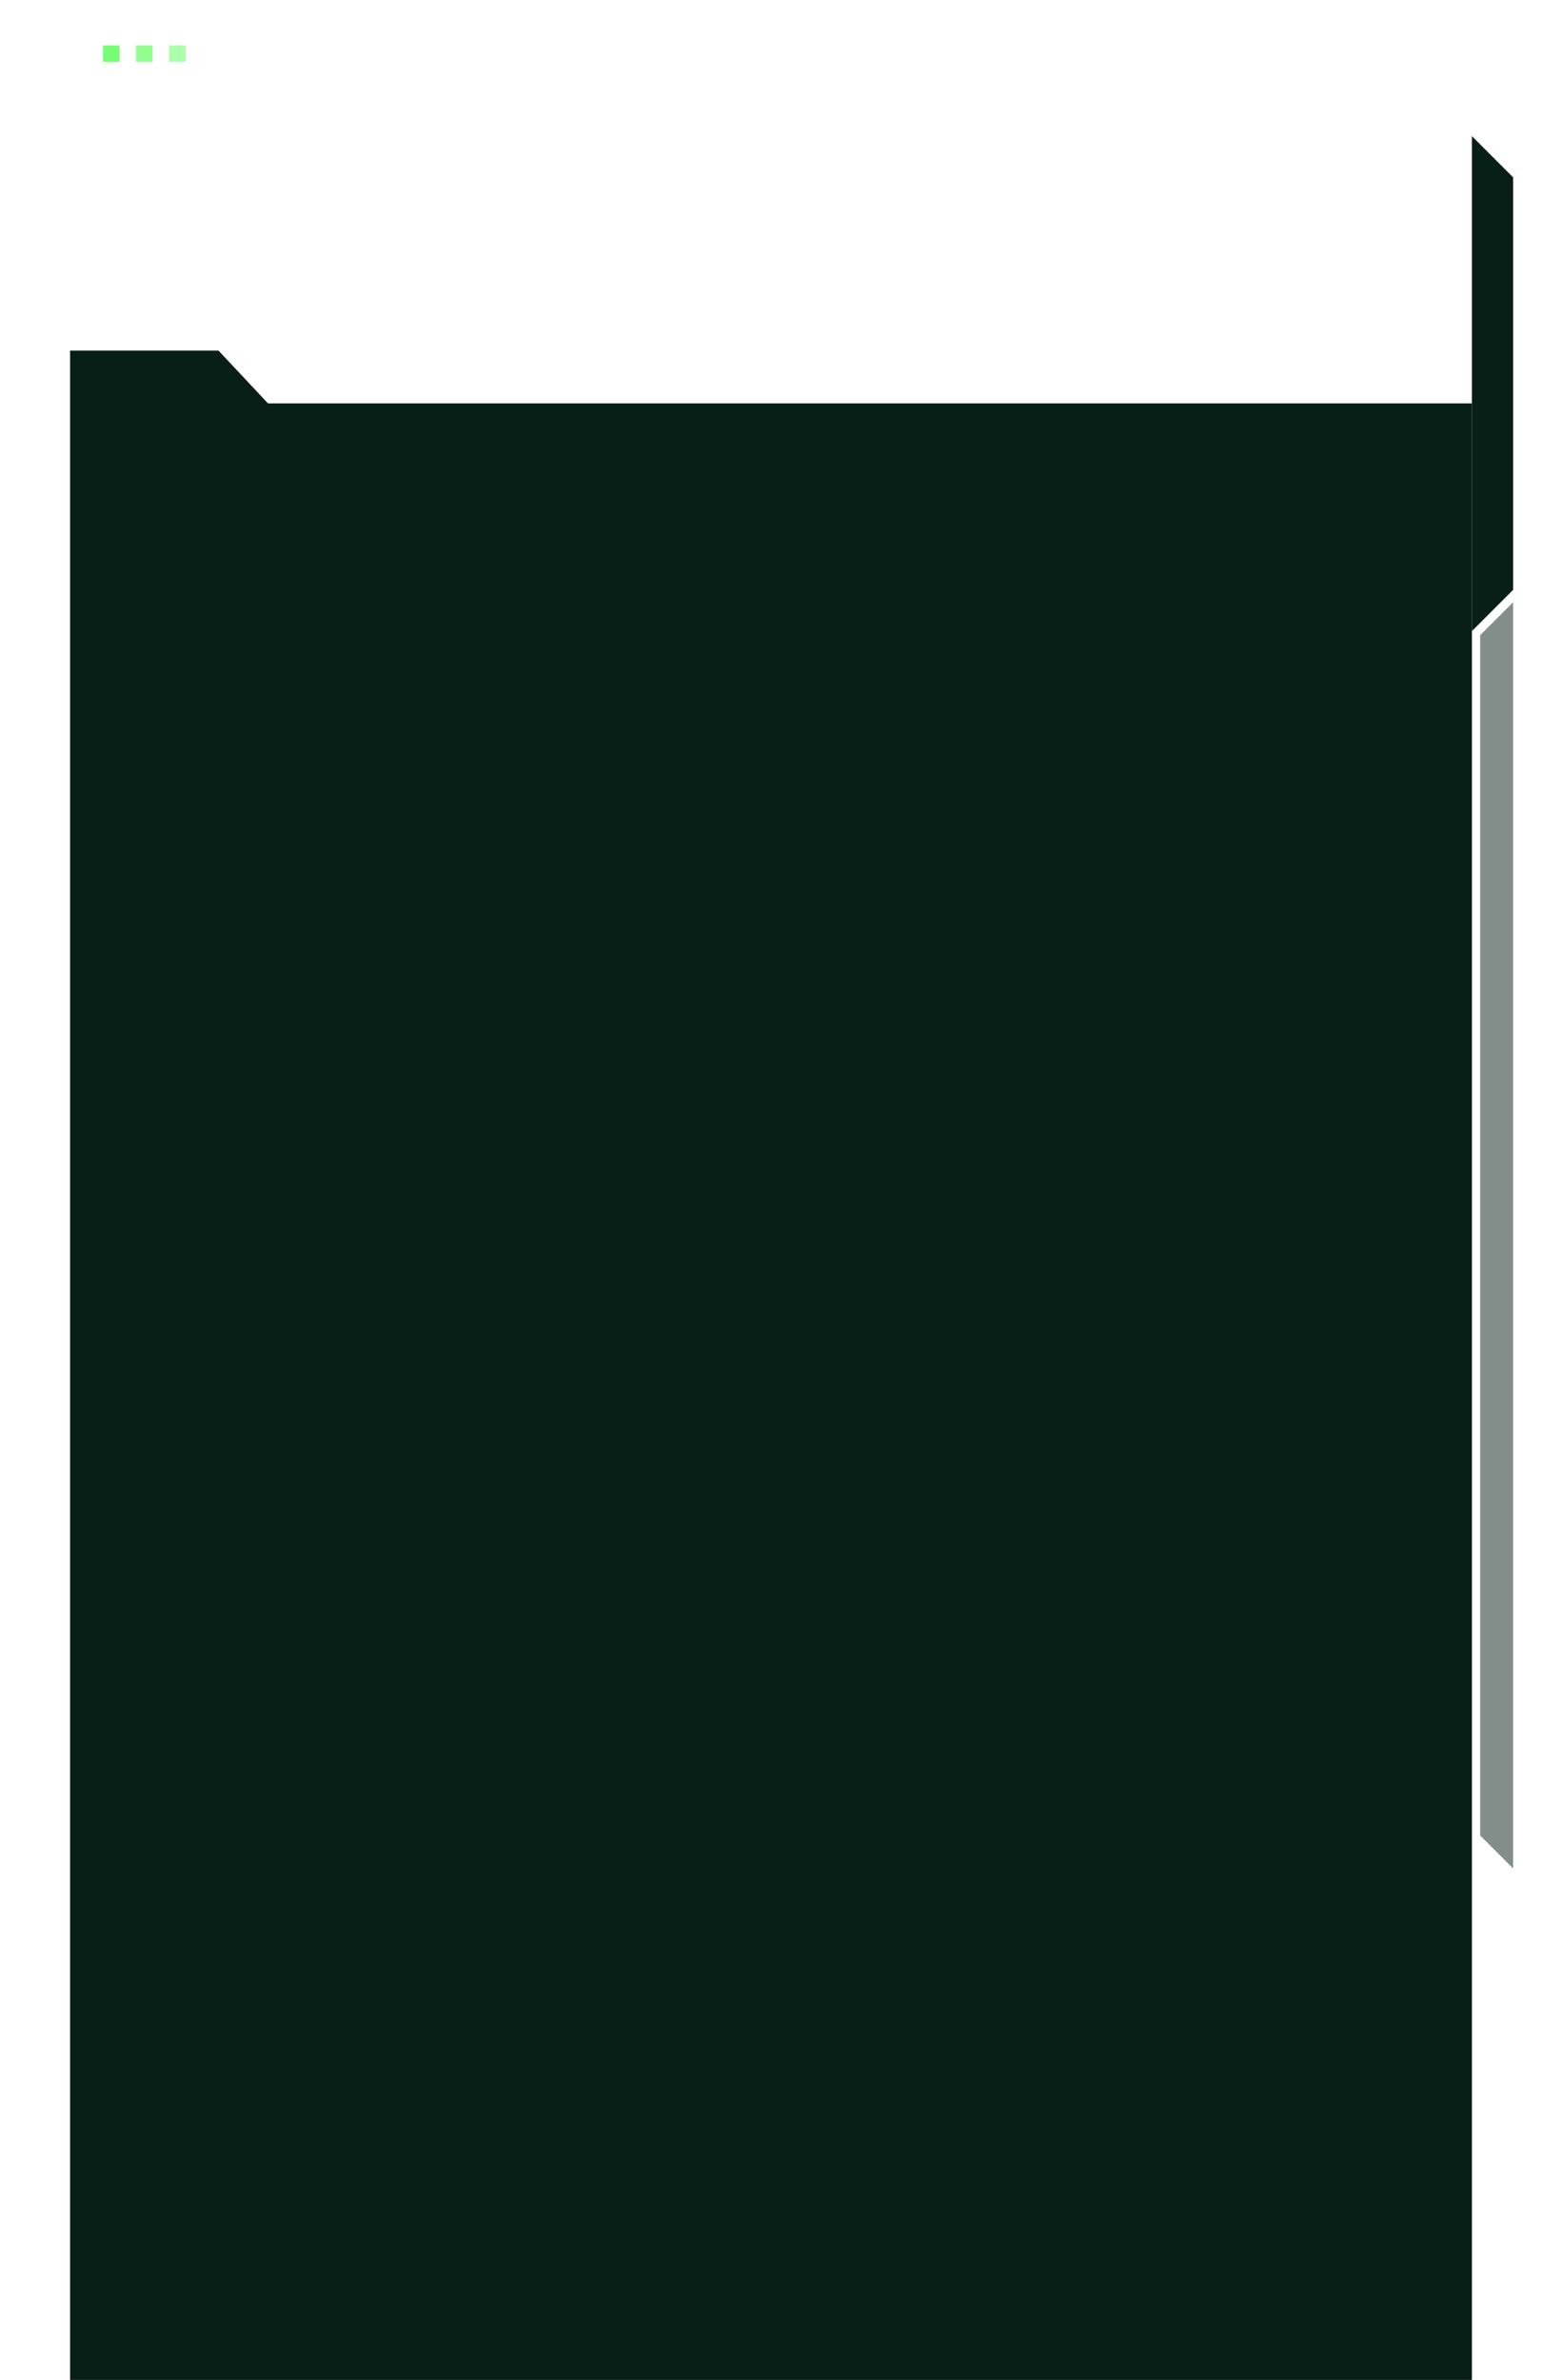 <svg width="374" height="577" viewBox="0 0 374 577" fill="none" xmlns="http://www.w3.org/2000/svg">
<g filter="url(#filter0_dddd_7011_3)">
<path d="M17 4H53L65 16.8H357V517H17V4Z" fill="#081F17"/>
</g>
<g opacity="0.6" filter="url(#filter1_dddd_7011_3)">
<rect x="41" y="11" width="4" height="4" fill="#75FF72"/>
</g>
<g opacity="0.8" filter="url(#filter2_dddd_7011_3)">
<rect x="33" y="11" width="4" height="4" fill="#75FF72"/>
</g>
<g filter="url(#filter3_dddd_7011_3)">
<rect x="25" y="11" width="4" height="4" fill="#75FF72"/>
</g>
<path d="M367 43L357 33V153L367 143V43Z" fill="#081F17"/>
<path d="M367 146L359 154V445L367 453V146Z" fill="#081F17" fill-opacity="0.5"/>
<defs>
<filter id="filter0_dddd_7011_3" x="0" y="1" width="374" height="576" filterUnits="userSpaceOnUse" color-interpolation-filters="sRGB">
<feFlood flood-opacity="0" result="BackgroundImageFix"/>
<feColorMatrix in="SourceAlpha" type="matrix" values="0 0 0 0 0 0 0 0 0 0 0 0 0 0 0 0 0 0 127 0" result="hardAlpha"/>
<feOffset dy="3"/>
<feGaussianBlur stdDeviation="3"/>
<feColorMatrix type="matrix" values="0 0 0 0 0.09 0 0 0 0 0.09 0 0 0 0 0.09 0 0 0 0.1 0"/>
<feBlend mode="normal" in2="BackgroundImageFix" result="effect1_dropShadow_7011_3"/>
<feColorMatrix in="SourceAlpha" type="matrix" values="0 0 0 0 0 0 0 0 0 0 0 0 0 0 0 0 0 0 127 0" result="hardAlpha"/>
<feOffset dy="11"/>
<feGaussianBlur stdDeviation="5.5"/>
<feColorMatrix type="matrix" values="0 0 0 0 0.09 0 0 0 0 0.09 0 0 0 0 0.09 0 0 0 0.09 0"/>
<feBlend mode="normal" in2="effect1_dropShadow_7011_3" result="effect2_dropShadow_7011_3"/>
<feColorMatrix in="SourceAlpha" type="matrix" values="0 0 0 0 0 0 0 0 0 0 0 0 0 0 0 0 0 0 127 0" result="hardAlpha"/>
<feOffset dy="24"/>
<feGaussianBlur stdDeviation="7"/>
<feColorMatrix type="matrix" values="0 0 0 0 0.09 0 0 0 0 0.09 0 0 0 0 0.09 0 0 0 0.05 0"/>
<feBlend mode="normal" in2="effect2_dropShadow_7011_3" result="effect3_dropShadow_7011_3"/>
<feColorMatrix in="SourceAlpha" type="matrix" values="0 0 0 0 0 0 0 0 0 0 0 0 0 0 0 0 0 0 127 0" result="hardAlpha"/>
<feOffset dy="43"/>
<feGaussianBlur stdDeviation="8.5"/>
<feColorMatrix type="matrix" values="0 0 0 0 0.09 0 0 0 0 0.09 0 0 0 0 0.09 0 0 0 0.01 0"/>
<feBlend mode="normal" in2="effect3_dropShadow_7011_3" result="effect4_dropShadow_7011_3"/>
<feBlend mode="normal" in="SourceGraphic" in2="effect4_dropShadow_7011_3" result="shape"/>
</filter>
<filter id="filter1_dddd_7011_3" x="30.92" y="0.92" width="24.16" height="24.16" filterUnits="userSpaceOnUse" color-interpolation-filters="sRGB">
<feFlood flood-opacity="0" result="BackgroundImageFix"/>
<feColorMatrix in="SourceAlpha" type="matrix" values="0 0 0 0 0 0 0 0 0 0 0 0 0 0 0 0 0 0 127 0" result="hardAlpha"/>
<feOffset/>
<feGaussianBlur stdDeviation="0.36"/>
<feColorMatrix type="matrix" values="0 0 0 0 0.459 0 0 0 0 1 0 0 0 0 0.447 0 0 0 1 0"/>
<feBlend mode="normal" in2="BackgroundImageFix" result="effect1_dropShadow_7011_3"/>
<feColorMatrix in="SourceAlpha" type="matrix" values="0 0 0 0 0 0 0 0 0 0 0 0 0 0 0 0 0 0 127 0" result="hardAlpha"/>
<feOffset/>
<feGaussianBlur stdDeviation="0.72"/>
<feColorMatrix type="matrix" values="0 0 0 0 0.459 0 0 0 0 1 0 0 0 0 0.447 0 0 0 1 0"/>
<feBlend mode="normal" in2="effect1_dropShadow_7011_3" result="effect2_dropShadow_7011_3"/>
<feColorMatrix in="SourceAlpha" type="matrix" values="0 0 0 0 0 0 0 0 0 0 0 0 0 0 0 0 0 0 127 0" result="hardAlpha"/>
<feOffset/>
<feGaussianBlur stdDeviation="2.52"/>
<feColorMatrix type="matrix" values="0 0 0 0 0.459 0 0 0 0 1 0 0 0 0 0.447 0 0 0 1 0"/>
<feBlend mode="normal" in2="effect2_dropShadow_7011_3" result="effect3_dropShadow_7011_3"/>
<feColorMatrix in="SourceAlpha" type="matrix" values="0 0 0 0 0 0 0 0 0 0 0 0 0 0 0 0 0 0 127 0" result="hardAlpha"/>
<feOffset/>
<feGaussianBlur stdDeviation="5.04"/>
<feColorMatrix type="matrix" values="0 0 0 0 0.459 0 0 0 0 1 0 0 0 0 0.447 0 0 0 1 0"/>
<feBlend mode="normal" in2="effect3_dropShadow_7011_3" result="effect4_dropShadow_7011_3"/>
<feBlend mode="normal" in="SourceGraphic" in2="effect4_dropShadow_7011_3" result="shape"/>
</filter>
<filter id="filter2_dddd_7011_3" x="22.92" y="0.92" width="24.16" height="24.16" filterUnits="userSpaceOnUse" color-interpolation-filters="sRGB">
<feFlood flood-opacity="0" result="BackgroundImageFix"/>
<feColorMatrix in="SourceAlpha" type="matrix" values="0 0 0 0 0 0 0 0 0 0 0 0 0 0 0 0 0 0 127 0" result="hardAlpha"/>
<feOffset/>
<feGaussianBlur stdDeviation="0.36"/>
<feColorMatrix type="matrix" values="0 0 0 0 0.459 0 0 0 0 1 0 0 0 0 0.447 0 0 0 1 0"/>
<feBlend mode="normal" in2="BackgroundImageFix" result="effect1_dropShadow_7011_3"/>
<feColorMatrix in="SourceAlpha" type="matrix" values="0 0 0 0 0 0 0 0 0 0 0 0 0 0 0 0 0 0 127 0" result="hardAlpha"/>
<feOffset/>
<feGaussianBlur stdDeviation="0.72"/>
<feColorMatrix type="matrix" values="0 0 0 0 0.459 0 0 0 0 1 0 0 0 0 0.447 0 0 0 1 0"/>
<feBlend mode="normal" in2="effect1_dropShadow_7011_3" result="effect2_dropShadow_7011_3"/>
<feColorMatrix in="SourceAlpha" type="matrix" values="0 0 0 0 0 0 0 0 0 0 0 0 0 0 0 0 0 0 127 0" result="hardAlpha"/>
<feOffset/>
<feGaussianBlur stdDeviation="2.52"/>
<feColorMatrix type="matrix" values="0 0 0 0 0.459 0 0 0 0 1 0 0 0 0 0.447 0 0 0 1 0"/>
<feBlend mode="normal" in2="effect2_dropShadow_7011_3" result="effect3_dropShadow_7011_3"/>
<feColorMatrix in="SourceAlpha" type="matrix" values="0 0 0 0 0 0 0 0 0 0 0 0 0 0 0 0 0 0 127 0" result="hardAlpha"/>
<feOffset/>
<feGaussianBlur stdDeviation="5.04"/>
<feColorMatrix type="matrix" values="0 0 0 0 0.459 0 0 0 0 1 0 0 0 0 0.447 0 0 0 1 0"/>
<feBlend mode="normal" in2="effect3_dropShadow_7011_3" result="effect4_dropShadow_7011_3"/>
<feBlend mode="normal" in="SourceGraphic" in2="effect4_dropShadow_7011_3" result="shape"/>
</filter>
<filter id="filter3_dddd_7011_3" x="14.92" y="0.92" width="24.16" height="24.16" filterUnits="userSpaceOnUse" color-interpolation-filters="sRGB">
<feFlood flood-opacity="0" result="BackgroundImageFix"/>
<feColorMatrix in="SourceAlpha" type="matrix" values="0 0 0 0 0 0 0 0 0 0 0 0 0 0 0 0 0 0 127 0" result="hardAlpha"/>
<feOffset/>
<feGaussianBlur stdDeviation="0.36"/>
<feColorMatrix type="matrix" values="0 0 0 0 0.459 0 0 0 0 1 0 0 0 0 0.447 0 0 0 1 0"/>
<feBlend mode="normal" in2="BackgroundImageFix" result="effect1_dropShadow_7011_3"/>
<feColorMatrix in="SourceAlpha" type="matrix" values="0 0 0 0 0 0 0 0 0 0 0 0 0 0 0 0 0 0 127 0" result="hardAlpha"/>
<feOffset/>
<feGaussianBlur stdDeviation="0.72"/>
<feColorMatrix type="matrix" values="0 0 0 0 0.459 0 0 0 0 1 0 0 0 0 0.447 0 0 0 1 0"/>
<feBlend mode="normal" in2="effect1_dropShadow_7011_3" result="effect2_dropShadow_7011_3"/>
<feColorMatrix in="SourceAlpha" type="matrix" values="0 0 0 0 0 0 0 0 0 0 0 0 0 0 0 0 0 0 127 0" result="hardAlpha"/>
<feOffset/>
<feGaussianBlur stdDeviation="2.52"/>
<feColorMatrix type="matrix" values="0 0 0 0 0.459 0 0 0 0 1 0 0 0 0 0.447 0 0 0 1 0"/>
<feBlend mode="normal" in2="effect2_dropShadow_7011_3" result="effect3_dropShadow_7011_3"/>
<feColorMatrix in="SourceAlpha" type="matrix" values="0 0 0 0 0 0 0 0 0 0 0 0 0 0 0 0 0 0 127 0" result="hardAlpha"/>
<feOffset/>
<feGaussianBlur stdDeviation="5.04"/>
<feColorMatrix type="matrix" values="0 0 0 0 0.459 0 0 0 0 1 0 0 0 0 0.447 0 0 0 1 0"/>
<feBlend mode="normal" in2="effect3_dropShadow_7011_3" result="effect4_dropShadow_7011_3"/>
<feBlend mode="normal" in="SourceGraphic" in2="effect4_dropShadow_7011_3" result="shape"/>
</filter>
</defs>
</svg>

